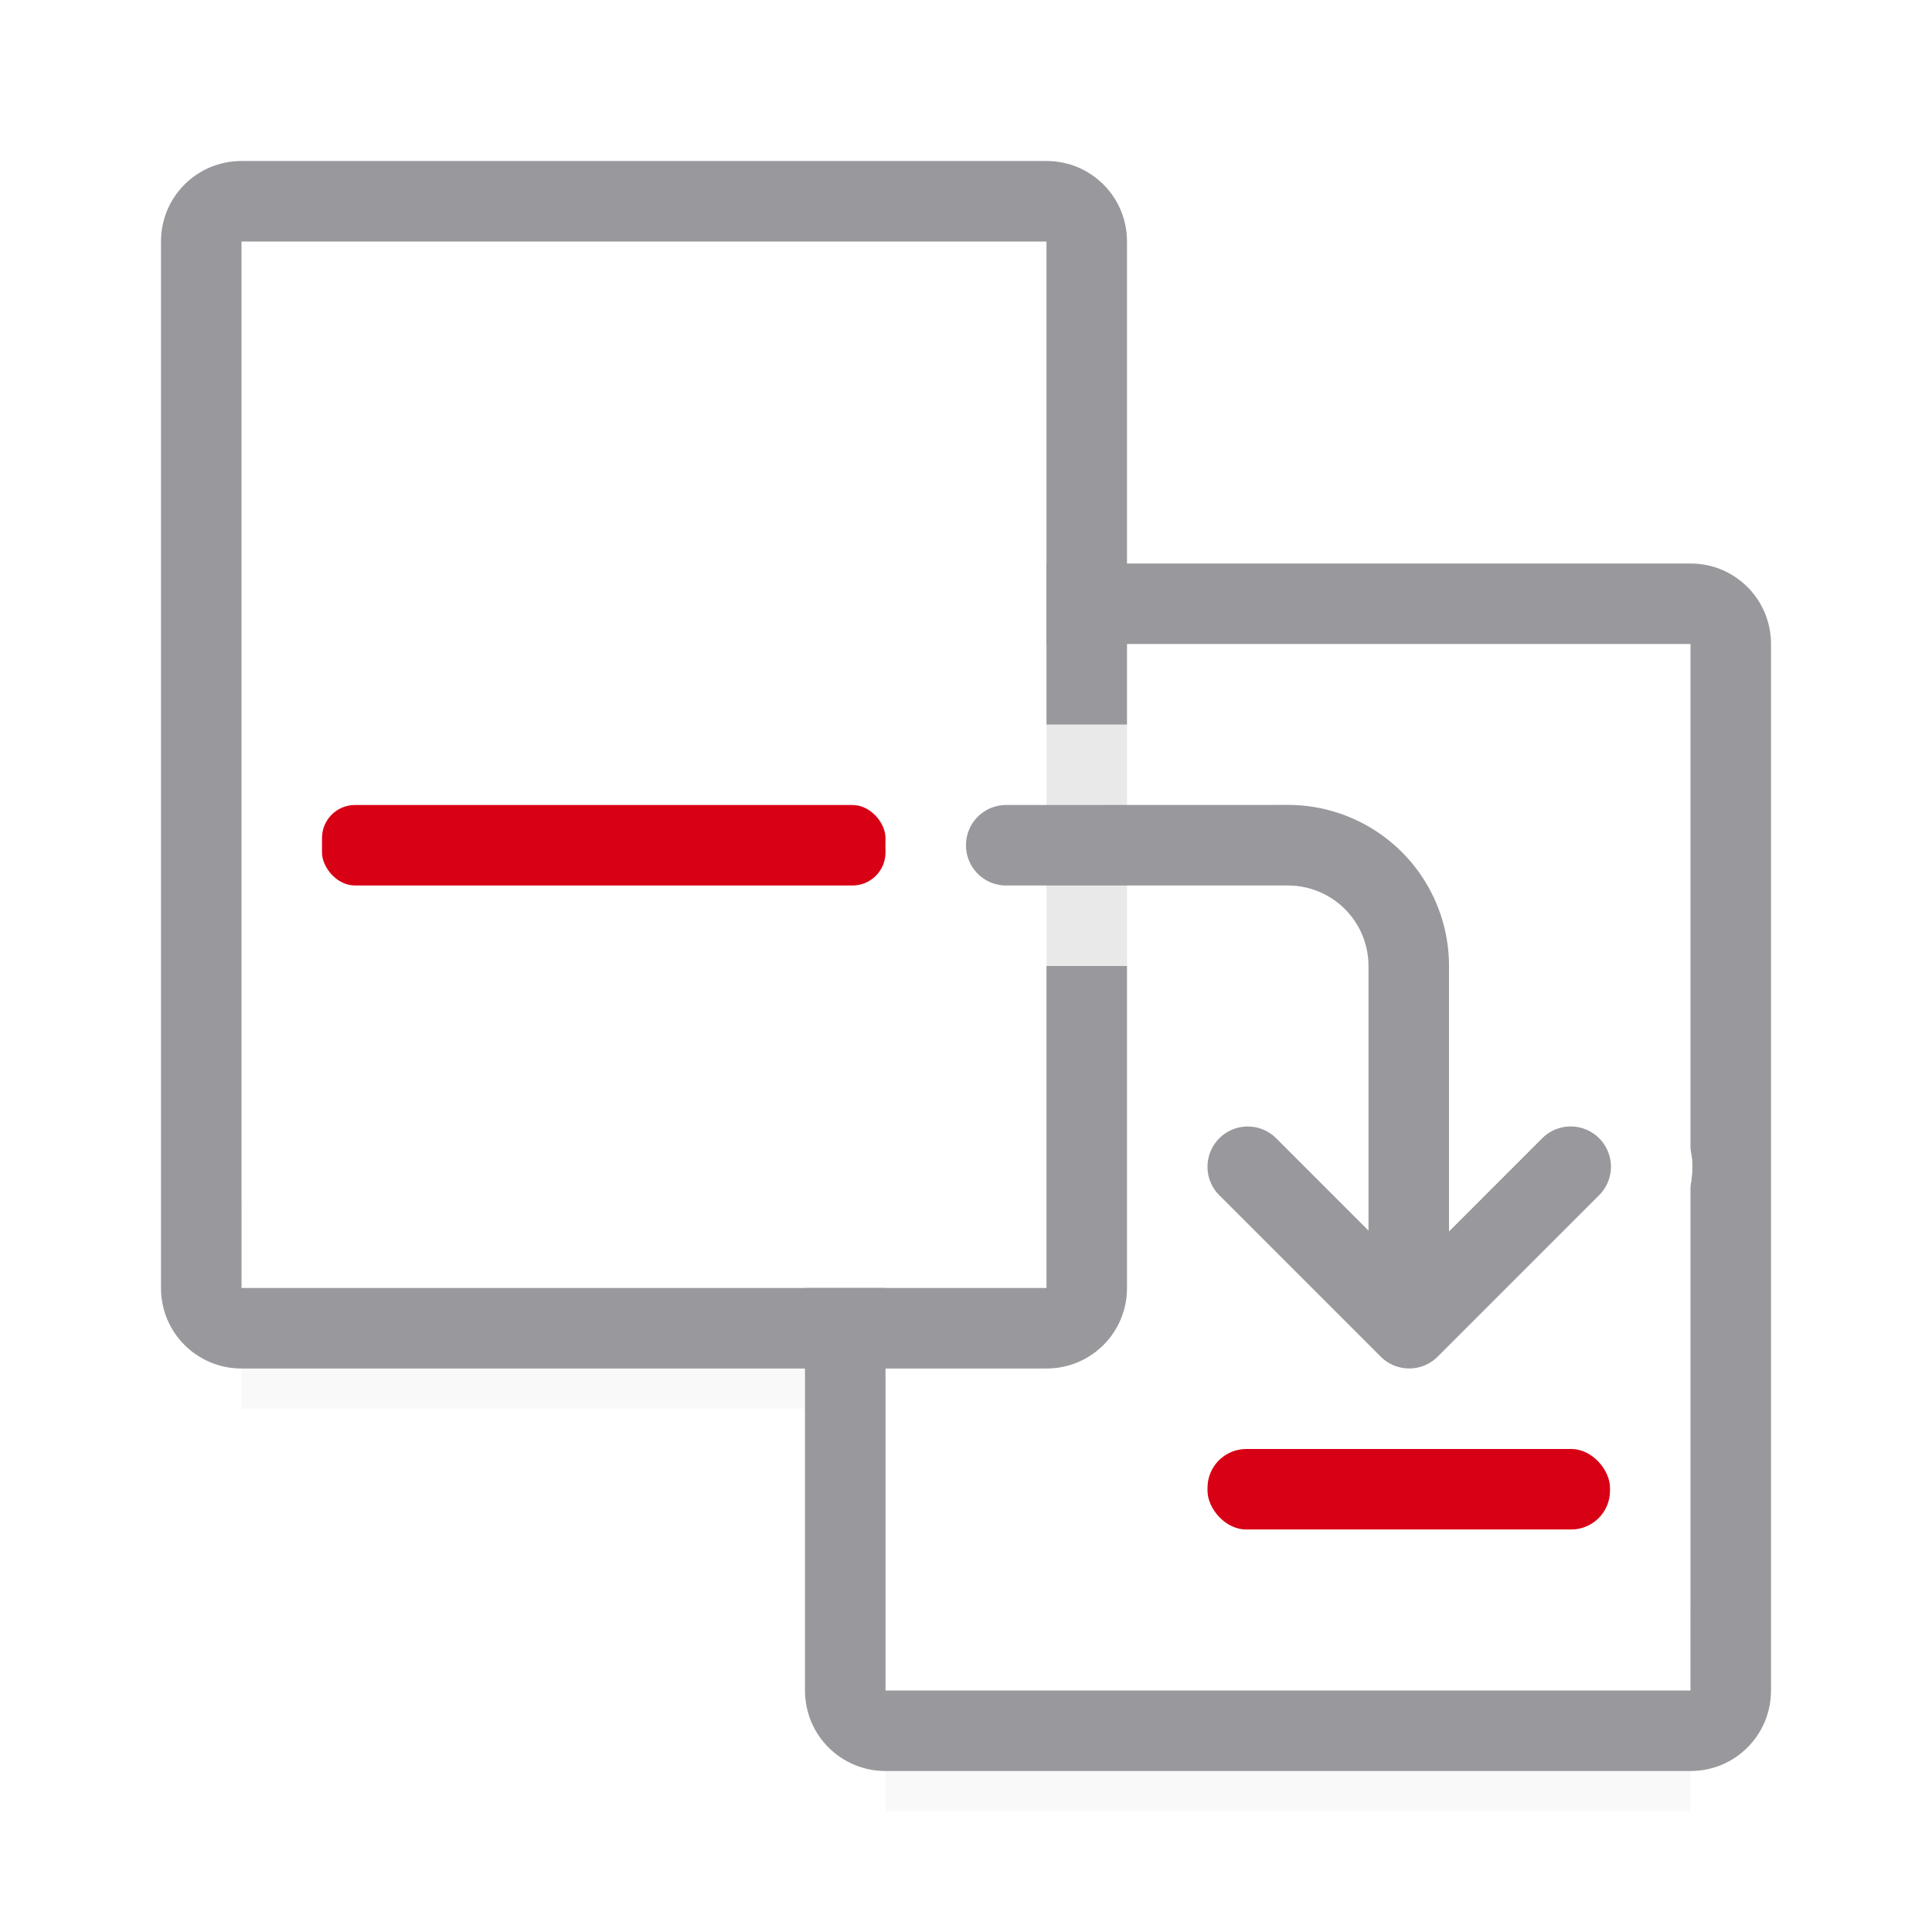 <svg viewBox="0 0 24 24" xmlns="http://www.w3.org/2000/svg" xmlns:xlink="http://www.w3.org/1999/xlink"><filter id="a" color-interpolation-filters="sRGB" height="1.095" width="1.097" x="-.049" y="-.047"><feGaussianBlur stdDeviation=".366"/></filter><path d="m3 14.941h10v2.559h-10z" filter="url(#a)" opacity=".15" stroke-width="1.015"/><path d="m11 19.941h10v2.559h-10z" filter="url(#a)" opacity=".15" stroke-width="1.015"/><path d="m11 8v1.465 1.035 8.035 2.465h10v-2.465-3.801-.457-4.813-1.465z" fill="#fff"/><rect fill="#d70015" height="1" ry=".482" width="5" x="15" y="18"/><path d="m11 7c-.554 0-1 .446-1 1v13c0 .554.446 1 1 1h10c.554 0 1-.446 1-1v-13c0-.554-.446-1-1-1zm0 1h10v6.277c.007.049.019.095.021.146.005.102-.002.206-.021.311v6.266h-10v-10.5z" fill="#98989d"/><path d="m3 3v13h10v-3.465-.535-9z" fill="#fff"/><path d="m3 2c-.554 0-1 .446-1 1v13c0 .554.446 1 1 1h10c.554 0 1-.446 1-1v-3.465-.535-.465-.07-2.465-.535-5.465c0-.554-.446-1-1-1zm0 1h10v5.465.535 2.465.07.465.535 3.465h-10z" fill="#98989d"/><rect fill="#d70015" height="1" ry=".41" width="7" x="4" y="10"/><path d="m12.5 9c-.814 0-1.5.686-1.5 1.5 0 .814.686 1.5 1.5 1.5h1.5 2v1.207c-.172-.067-.312-.213-.5-.213-.63 0-1.182.422-1.391.938-.208.515-.105 1.202.348 1.641l1.988 1.988c.577.577 1.544.577 2.121 0l1.986-1.986c.228-.219.39-.528.447-.84.019-.104.027-.209.021-.311-.003-.051-.014-.098-.021-.146-.052-.34-.209-.629-.426-.846-.248-.248-.585-.427-.992-.447-.206-.01-.38.153-.582.236v-1.221c0-1.645-1.355-3-3-3h-2z" fill="#fff" fill-opacity=".784"/><path d="m12.5 10c-.277 0-.5.223-.5.5s.223.5.5.5h3.5a1 1 0 0 1 1 1v3.287l-1.141-1.141a.5.5 0 0 0 -.359-.152.5.5 0 0 0 -.348.859l2 2a.5.5 0 0 0 .707 0l2-2a.5.5 0 1 0 -.707-.707l-1.152 1.152v-3.299a2 2 0 0 0 -2-2z" fill="#98989d" fill-rule="evenodd"/></svg>